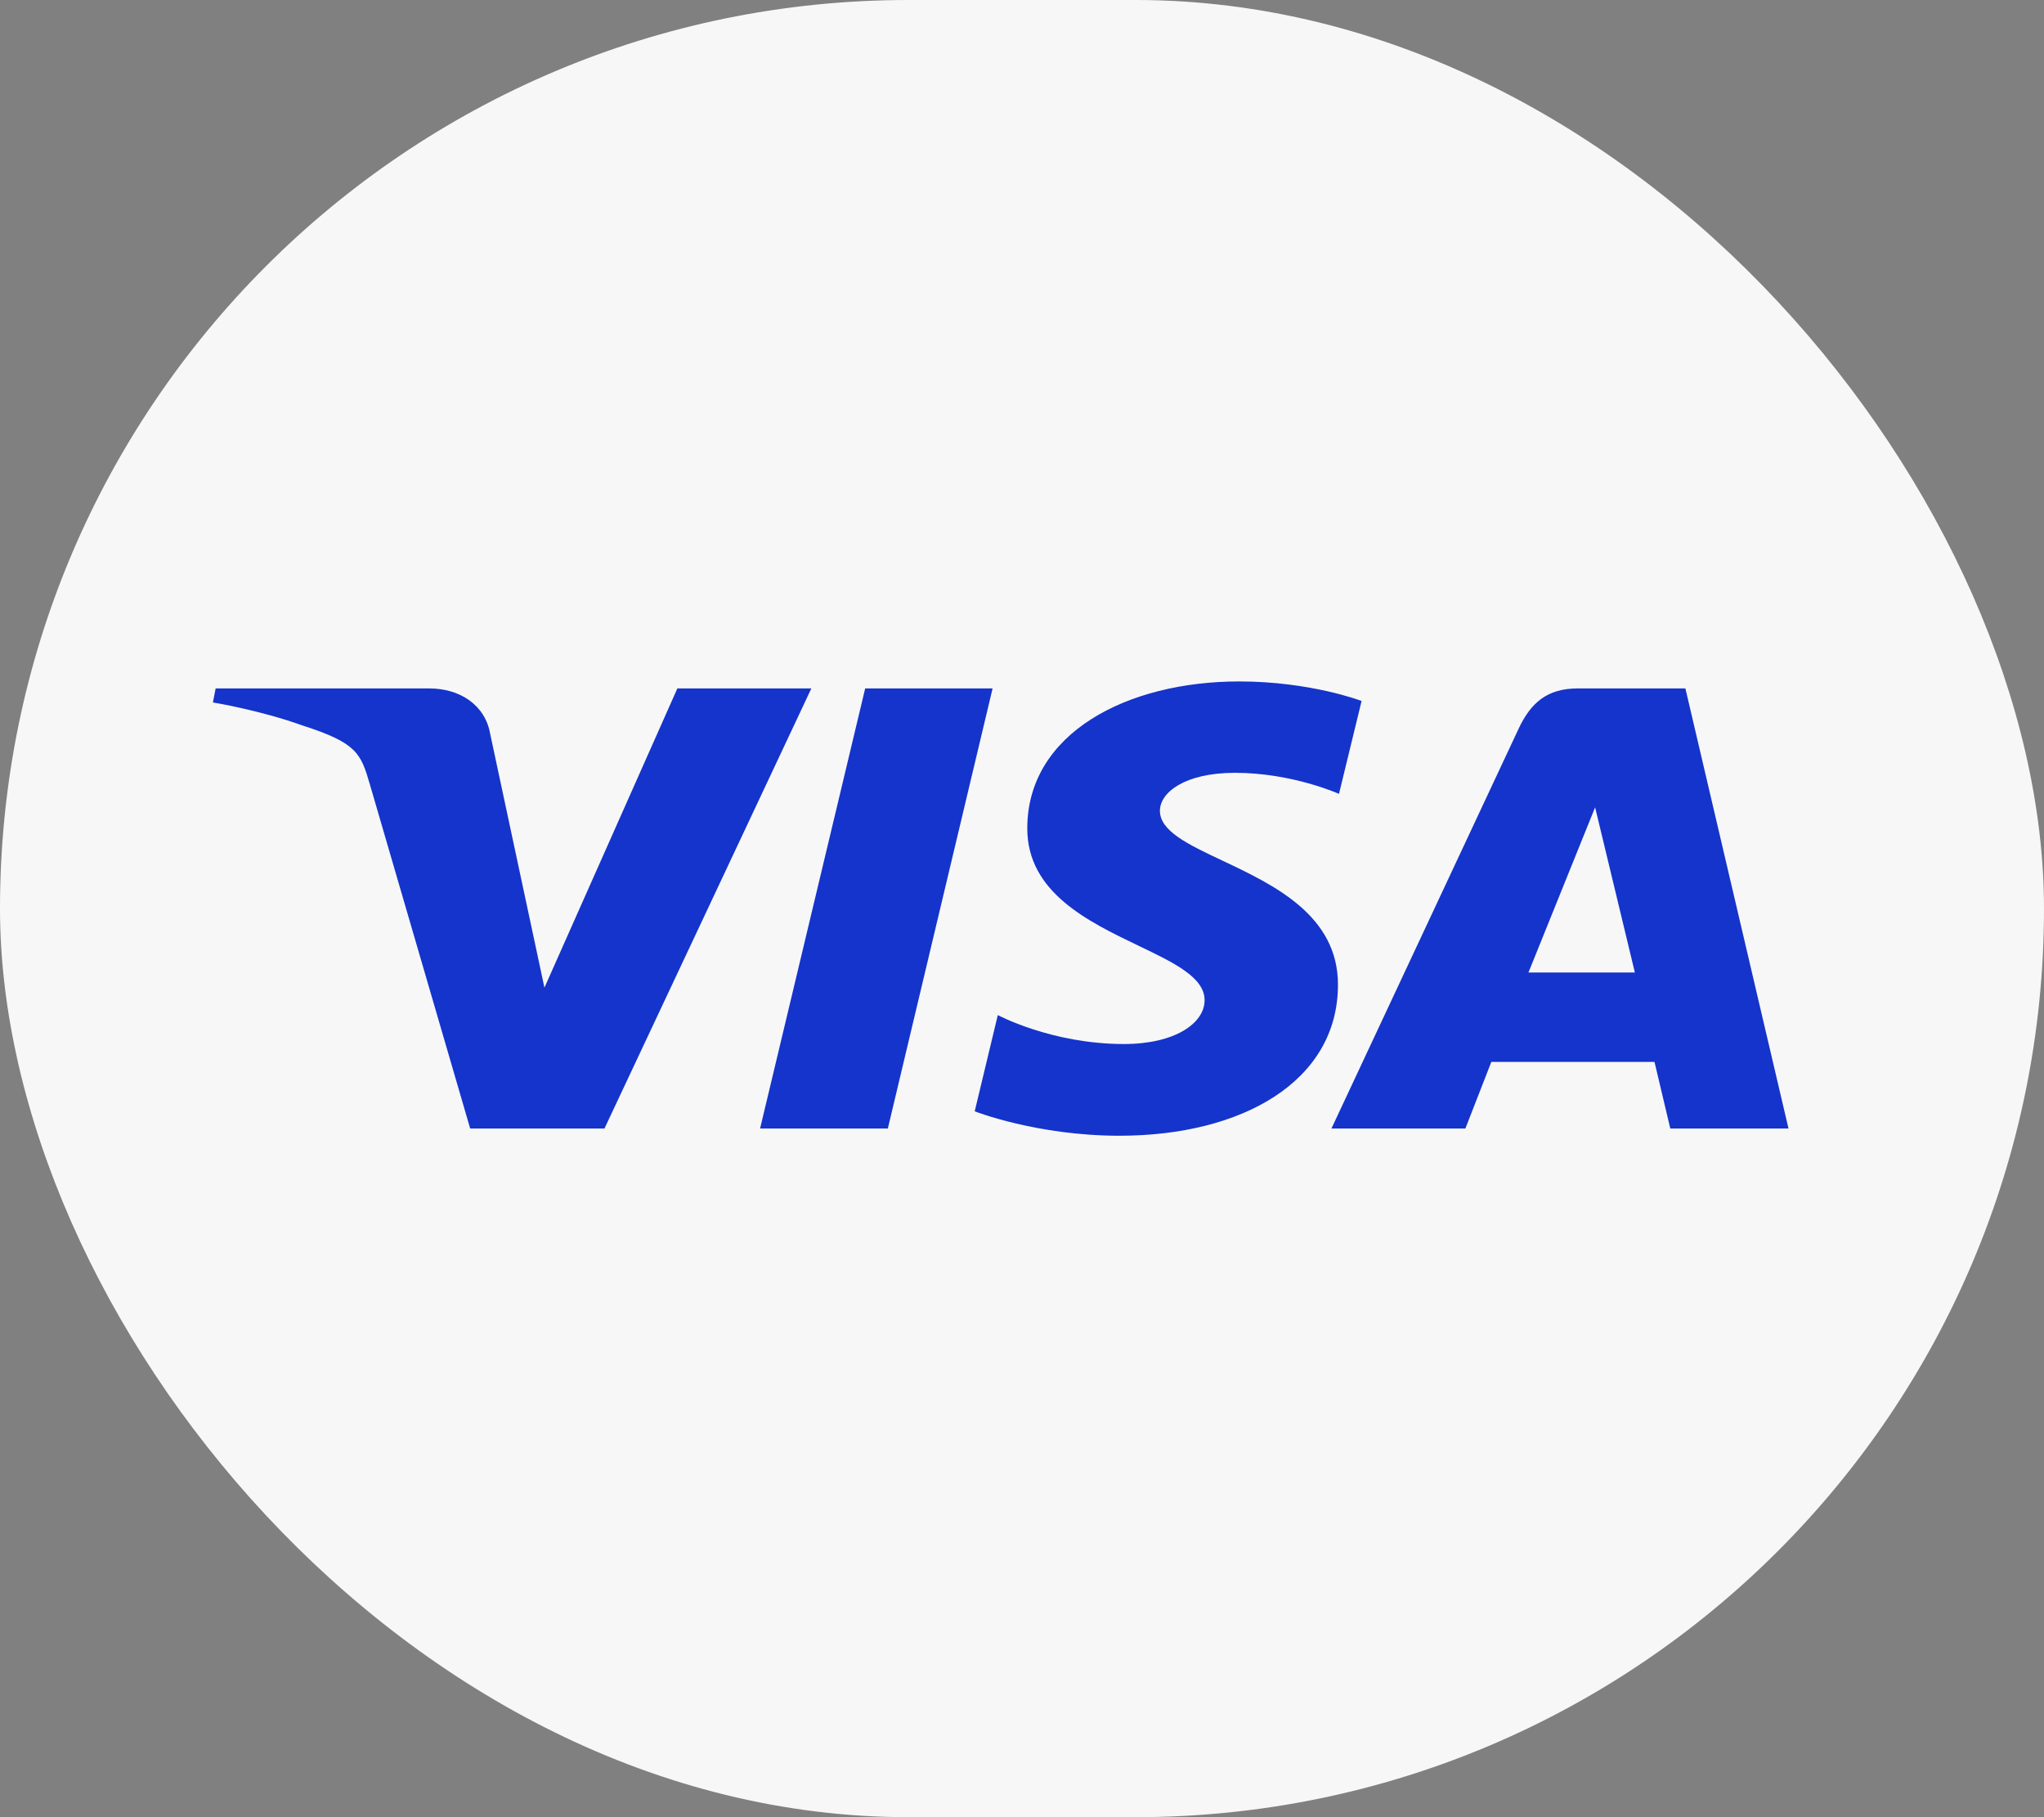 <svg width="36" height="32" viewBox="0 0 36 32" fill="none" xmlns="http://www.w3.org/2000/svg">
<rect x="0" y="0" width="36" height="32" fill="#808080" stroke="none"/>
<rect width="36" height="32" rx="16" fill="#F7F7F7"/>
<path fill-rule="evenodd" clip-rule="evenodd" d="M18.093 14.588C18.093 12.909 19.854 12 21.825 12C23.087 12 23.981 12.344 23.981 12.344L23.583 13.98C23.583 13.98 22.761 13.609 21.753 13.609C20.86 13.609 20.429 13.959 20.429 14.278C20.429 14.636 20.929 14.872 21.529 15.155C22.433 15.582 23.565 16.117 23.565 17.339C23.565 19.047 21.87 20 19.716 20C18.262 20 17.167 19.57 17.167 19.57L17.574 17.875C17.574 17.875 18.524 18.385 19.796 18.385C20.692 18.385 21.216 18.02 21.216 17.613C21.216 17.212 20.679 16.954 20.05 16.653C19.163 16.227 18.093 15.714 18.093 14.588ZM27.787 12.123C27.245 12.123 26.957 12.382 26.746 12.834L23.45 19.873H25.809L26.266 18.7H29.14L29.418 19.873H31.5L29.684 12.123H27.787ZM28.094 14.217L28.794 17.125H26.92L28.094 14.217ZM15.238 12.123L13.387 19.873H15.637L17.482 12.123H15.238ZM3.75 12.37L3.798 12.123H7.559C8.102 12.123 8.546 12.415 8.634 12.926L9.589 17.392L11.93 12.123H14.29L10.646 19.873H8.281L6.517 13.822C6.355 13.263 6.287 13.084 5.326 12.775C4.579 12.505 3.75 12.37 3.75 12.37Z" fill="#1434CB"/>
</svg>
